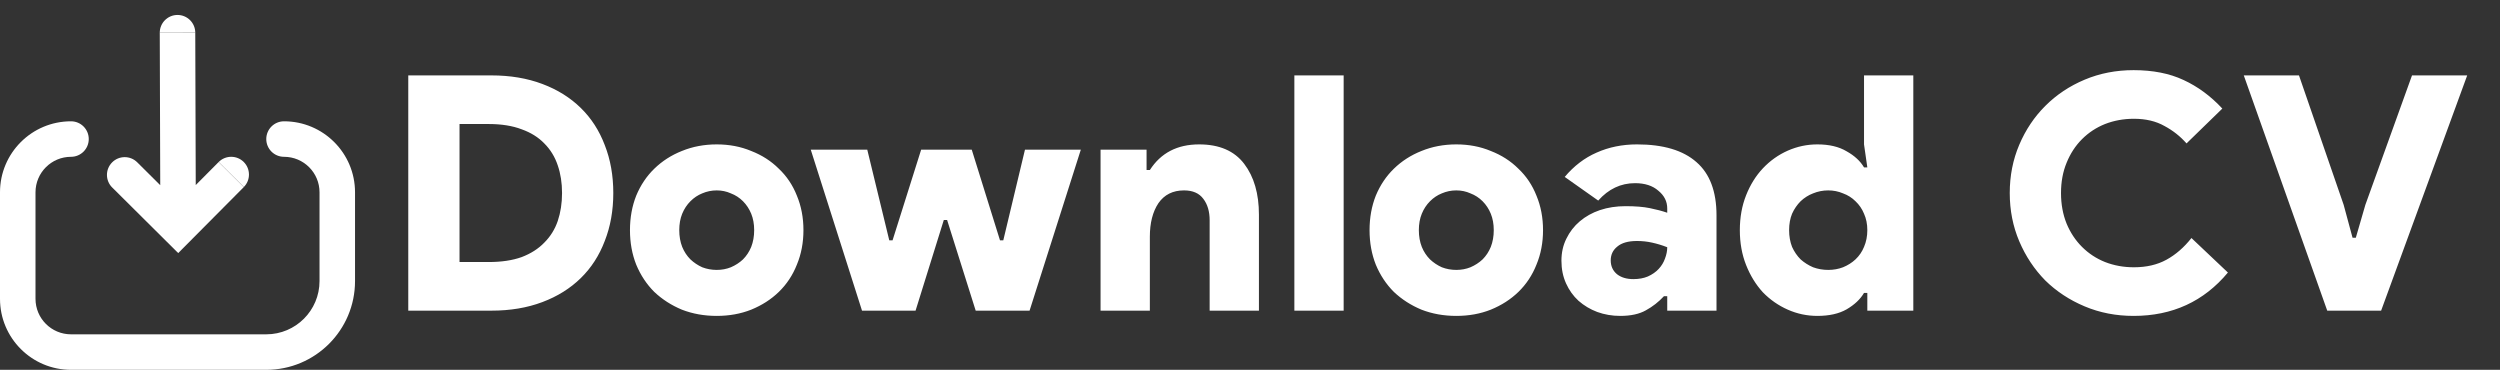 <svg width="169" height="25" viewBox="0 0 169 25" fill="none" xmlns="http://www.w3.org/2000/svg">
    <rect x="0" y="0" width="169" height="25" fill="#333333" stroke="none"/>
    <path
        d="M27.599 5.097H33.218C34.492 5.097 35.639 5.29 36.661 5.675C37.683 6.059 38.549 6.6 39.26 7.296C39.971 7.992 40.511 8.828 40.881 9.806C41.266 10.783 41.459 11.864 41.459 13.049C41.459 14.233 41.266 15.314 40.881 16.291C40.511 17.269 39.971 18.105 39.26 18.801C38.549 19.497 37.683 20.038 36.661 20.422C35.639 20.808 34.492 21 33.218 21H27.599V5.097ZM33.041 17.713C33.9 17.713 34.64 17.602 35.262 17.38C35.884 17.143 36.395 16.817 36.794 16.402C37.209 15.988 37.513 15.499 37.705 14.936C37.898 14.359 37.994 13.73 37.994 13.049C37.994 12.367 37.898 11.745 37.705 11.183C37.513 10.605 37.209 10.109 36.794 9.695C36.395 9.28 35.884 8.962 35.262 8.74C34.64 8.503 33.9 8.384 33.041 8.384H31.064V17.713H33.041ZM48.45 9.761C49.294 9.761 50.071 9.909 50.782 10.206C51.507 10.487 52.129 10.887 52.648 11.405C53.181 11.908 53.588 12.515 53.869 13.226C54.165 13.937 54.313 14.714 54.313 15.558C54.313 16.402 54.165 17.18 53.869 17.89C53.588 18.601 53.181 19.216 52.648 19.734C52.129 20.237 51.507 20.637 50.782 20.933C50.071 21.215 49.294 21.355 48.45 21.355C47.606 21.355 46.821 21.215 46.095 20.933C45.385 20.637 44.763 20.237 44.23 19.734C43.711 19.216 43.304 18.601 43.008 17.89C42.727 17.18 42.586 16.402 42.586 15.558C42.586 14.714 42.727 13.937 43.008 13.226C43.304 12.515 43.711 11.908 44.23 11.405C44.763 10.887 45.385 10.487 46.095 10.206C46.821 9.909 47.606 9.761 48.45 9.761ZM48.45 18.246C48.79 18.246 49.109 18.187 49.405 18.068C49.716 17.935 49.99 17.757 50.227 17.535C50.463 17.298 50.648 17.017 50.782 16.691C50.915 16.351 50.982 15.973 50.982 15.558C50.982 15.144 50.915 14.774 50.782 14.448C50.648 14.122 50.463 13.841 50.227 13.604C49.99 13.367 49.716 13.189 49.405 13.071C49.109 12.938 48.79 12.871 48.45 12.871C48.109 12.871 47.783 12.938 47.472 13.071C47.176 13.189 46.91 13.367 46.673 13.604C46.436 13.841 46.251 14.122 46.117 14.448C45.984 14.774 45.918 15.144 45.918 15.558C45.918 15.973 45.984 16.351 46.117 16.691C46.251 17.017 46.436 17.298 46.673 17.535C46.91 17.757 47.176 17.935 47.472 18.068C47.783 18.187 48.109 18.246 48.45 18.246ZM54.807 10.117H58.627L60.115 16.247H60.337L62.27 10.117H65.69L67.6 16.247H67.822L69.288 10.117H73.064L69.599 21H65.957L64.024 14.87H63.802L61.892 21H58.272L54.807 10.117ZM77.508 11.494H77.73C78.471 10.339 79.581 9.761 81.062 9.761C82.424 9.761 83.438 10.198 84.105 11.072C84.771 11.945 85.104 13.093 85.104 14.514V21H81.772V14.892C81.772 14.3 81.632 13.819 81.35 13.448C81.069 13.063 80.632 12.871 80.04 12.871C79.285 12.871 78.707 13.16 78.308 13.737C77.923 14.315 77.73 15.07 77.73 16.003V21H74.398V10.117H77.508V11.494ZM87.499 21V5.097H90.831V21H87.499ZM98.446 9.761C99.29 9.761 100.067 9.909 100.778 10.206C101.503 10.487 102.125 10.887 102.644 11.405C103.177 11.908 103.584 12.515 103.865 13.226C104.161 13.937 104.309 14.714 104.309 15.558C104.309 16.402 104.161 17.18 103.865 17.89C103.584 18.601 103.177 19.216 102.644 19.734C102.125 20.237 101.503 20.637 100.778 20.933C100.067 21.215 99.29 21.355 98.446 21.355C97.602 21.355 96.817 21.215 96.091 20.933C95.381 20.637 94.759 20.237 94.226 19.734C93.707 19.216 93.3 18.601 93.004 17.89C92.723 17.18 92.582 16.402 92.582 15.558C92.582 14.714 92.723 13.937 93.004 13.226C93.3 12.515 93.707 11.908 94.226 11.405C94.759 10.887 95.381 10.487 96.091 10.206C96.817 9.909 97.602 9.761 98.446 9.761ZM98.446 18.246C98.786 18.246 99.105 18.187 99.401 18.068C99.712 17.935 99.986 17.757 100.223 17.535C100.46 17.298 100.645 17.017 100.778 16.691C100.911 16.351 100.978 15.973 100.978 15.558C100.978 15.144 100.911 14.774 100.778 14.448C100.645 14.122 100.46 13.841 100.223 13.604C99.986 13.367 99.712 13.189 99.401 13.071C99.105 12.938 98.786 12.871 98.446 12.871C98.105 12.871 97.779 12.938 97.469 13.071C97.172 13.189 96.906 13.367 96.669 13.604C96.432 13.841 96.247 14.122 96.114 14.448C95.98 14.774 95.914 15.144 95.914 15.558C95.914 15.973 95.98 16.351 96.114 16.691C96.247 17.017 96.432 17.298 96.669 17.535C96.906 17.757 97.172 17.935 97.469 18.068C97.779 18.187 98.105 18.246 98.446 18.246ZM112.705 20.023H112.483C112.127 20.408 111.72 20.726 111.261 20.978C110.817 21.23 110.239 21.355 109.529 21.355C108.981 21.355 108.463 21.267 107.974 21.089C107.5 20.911 107.078 20.659 106.708 20.334C106.352 20.008 106.071 19.616 105.864 19.157C105.657 18.698 105.553 18.187 105.553 17.624C105.553 17.076 105.664 16.58 105.886 16.136C106.108 15.677 106.412 15.284 106.797 14.959C107.182 14.633 107.633 14.381 108.152 14.204C108.685 14.026 109.262 13.937 109.884 13.937C110.55 13.937 111.098 13.981 111.528 14.07C111.972 14.159 112.364 14.263 112.705 14.381V14.092C112.705 13.619 112.505 13.219 112.105 12.893C111.72 12.553 111.194 12.382 110.528 12.382C109.566 12.382 108.736 12.775 108.04 13.559L105.775 11.96C106.397 11.22 107.115 10.672 107.929 10.317C108.759 9.946 109.669 9.761 110.661 9.761C112.438 9.761 113.778 10.161 114.682 10.961C115.585 11.745 116.036 12.945 116.036 14.559V21H112.705V20.023ZM112.705 16.713C112.364 16.58 112.024 16.476 111.683 16.402C111.357 16.328 111.017 16.291 110.661 16.291C110.069 16.291 109.625 16.417 109.329 16.669C109.033 16.906 108.885 17.217 108.885 17.602C108.885 17.987 109.025 18.298 109.307 18.535C109.588 18.757 109.958 18.868 110.417 18.868C110.787 18.868 111.113 18.808 111.394 18.69C111.69 18.557 111.935 18.387 112.127 18.179C112.32 17.972 112.46 17.742 112.549 17.491C112.653 17.224 112.705 16.965 112.705 16.713ZM126.231 19.801H126.008C125.757 20.23 125.364 20.6 124.831 20.911C124.313 21.207 123.654 21.355 122.854 21.355C122.159 21.355 121.492 21.215 120.855 20.933C120.219 20.652 119.656 20.26 119.167 19.756C118.694 19.238 118.316 18.623 118.035 17.913C117.753 17.202 117.613 16.417 117.613 15.558C117.613 14.7 117.753 13.915 118.035 13.204C118.316 12.493 118.694 11.886 119.167 11.383C119.656 10.864 120.219 10.465 120.855 10.183C121.492 9.902 122.159 9.761 122.854 9.761C123.654 9.761 124.313 9.917 124.831 10.228C125.364 10.524 125.757 10.887 126.008 11.316H126.231L126.008 9.761V5.097H129.34V21H126.231V19.801ZM123.587 18.246C123.943 18.246 124.276 18.187 124.587 18.068C124.913 17.935 125.194 17.757 125.431 17.535C125.683 17.298 125.875 17.017 126.008 16.691C126.156 16.351 126.231 15.973 126.231 15.558C126.231 15.144 126.156 14.774 126.008 14.448C125.875 14.122 125.683 13.841 125.431 13.604C125.194 13.367 124.913 13.189 124.587 13.071C124.276 12.938 123.943 12.871 123.587 12.871C123.232 12.871 122.891 12.938 122.566 13.071C122.255 13.189 121.973 13.367 121.722 13.604C121.485 13.841 121.292 14.122 121.144 14.448C121.011 14.774 120.944 15.144 120.944 15.558C120.944 15.973 121.011 16.351 121.144 16.691C121.292 17.017 121.485 17.298 121.722 17.535C121.973 17.757 122.255 17.935 122.566 18.068C122.891 18.187 123.232 18.246 123.587 18.246ZM150.607 18.424C148.978 20.378 146.853 21.355 144.232 21.355C143.048 21.355 141.945 21.141 140.923 20.711C139.901 20.282 139.013 19.697 138.258 18.957C137.517 18.201 136.932 17.32 136.503 16.314C136.074 15.307 135.859 14.218 135.859 13.049C135.859 11.879 136.074 10.79 136.503 9.784C136.932 8.777 137.517 7.903 138.258 7.163C139.013 6.407 139.901 5.815 140.923 5.386C141.945 4.956 143.048 4.742 144.232 4.742C145.535 4.742 146.661 4.964 147.608 5.408C148.571 5.852 149.445 6.496 150.229 7.34L147.808 9.695C147.394 9.221 146.898 8.828 146.32 8.518C145.743 8.192 145.054 8.029 144.255 8.029C143.559 8.029 142.907 8.147 142.3 8.384C141.708 8.621 141.19 8.962 140.745 9.406C140.301 9.85 139.953 10.383 139.701 11.005C139.45 11.612 139.324 12.293 139.324 13.049C139.324 13.804 139.45 14.492 139.701 15.114C139.953 15.721 140.301 16.247 140.745 16.691C141.19 17.135 141.708 17.476 142.3 17.713C142.907 17.95 143.559 18.068 144.255 18.068C145.099 18.068 145.832 17.898 146.453 17.557C147.075 17.217 147.638 16.728 148.142 16.091L150.607 18.424ZM151.68 5.097H155.411L158.432 13.848L159.032 16.069H159.254L159.898 13.848L163.052 5.097H166.783L160.964 21H157.321L151.68 5.097Z"
        fill="white" />
    <g clip-path="url(#clip0_123_666)">
        <path
            d="M10.8 2.215C10.798 1.552 11.334 1.013 11.996 1.011C12.659 1.009 13.198 1.545 13.2 2.208L10.8 2.215Z"
            fill="white" />
        <path
            d="M14.779 10.954L13.232 12.51L13.2 2.208L10.8 2.215L10.832 12.518L9.276 10.971C8.806 10.504 8.046 10.507 7.579 10.977C7.112 11.447 7.114 12.207 7.584 12.674L7.587 12.677L7.589 12.678L12.047 17.108L16.465 12.662L16.471 12.656L16.472 12.655L16.473 12.654L16.48 12.647L14.779 10.954Z"
            fill="white" />
        <path
            d="M16.481 12.646C16.948 12.176 16.946 11.416 16.476 10.949C16.006 10.482 15.246 10.484 14.779 10.954L16.481 12.646Z"
            fill="white" />
        <path
            d="M2.4 13C2.4 11.675 3.475 10.6 4.8 10.6C5.463 10.6 6 10.063 6 9.4C6 8.737 5.463 8.2 4.8 8.2C2.149 8.2 0 10.349 0 13V20.2C0 22.851 2.149 25 4.8 25H18C21.314 25 24 22.314 24 19V13C24 10.349 21.851 8.2 19.2 8.2C18.537 8.2 18 8.737 18 9.4C18 10.063 18.537 10.6 19.2 10.6C20.526 10.6 21.6 11.675 21.6 13V19C21.6 20.988 19.988 22.6 18 22.6H4.8C3.475 22.6 2.4 21.526 2.4 20.2V13Z"
            fill="white" />
    </g>
    <defs>
        <clipPath id="clip0_123_666">
            <rect width="24" height="24" fill="white" transform="translate(0 1)" />
        </clipPath>
    </defs>
</svg>